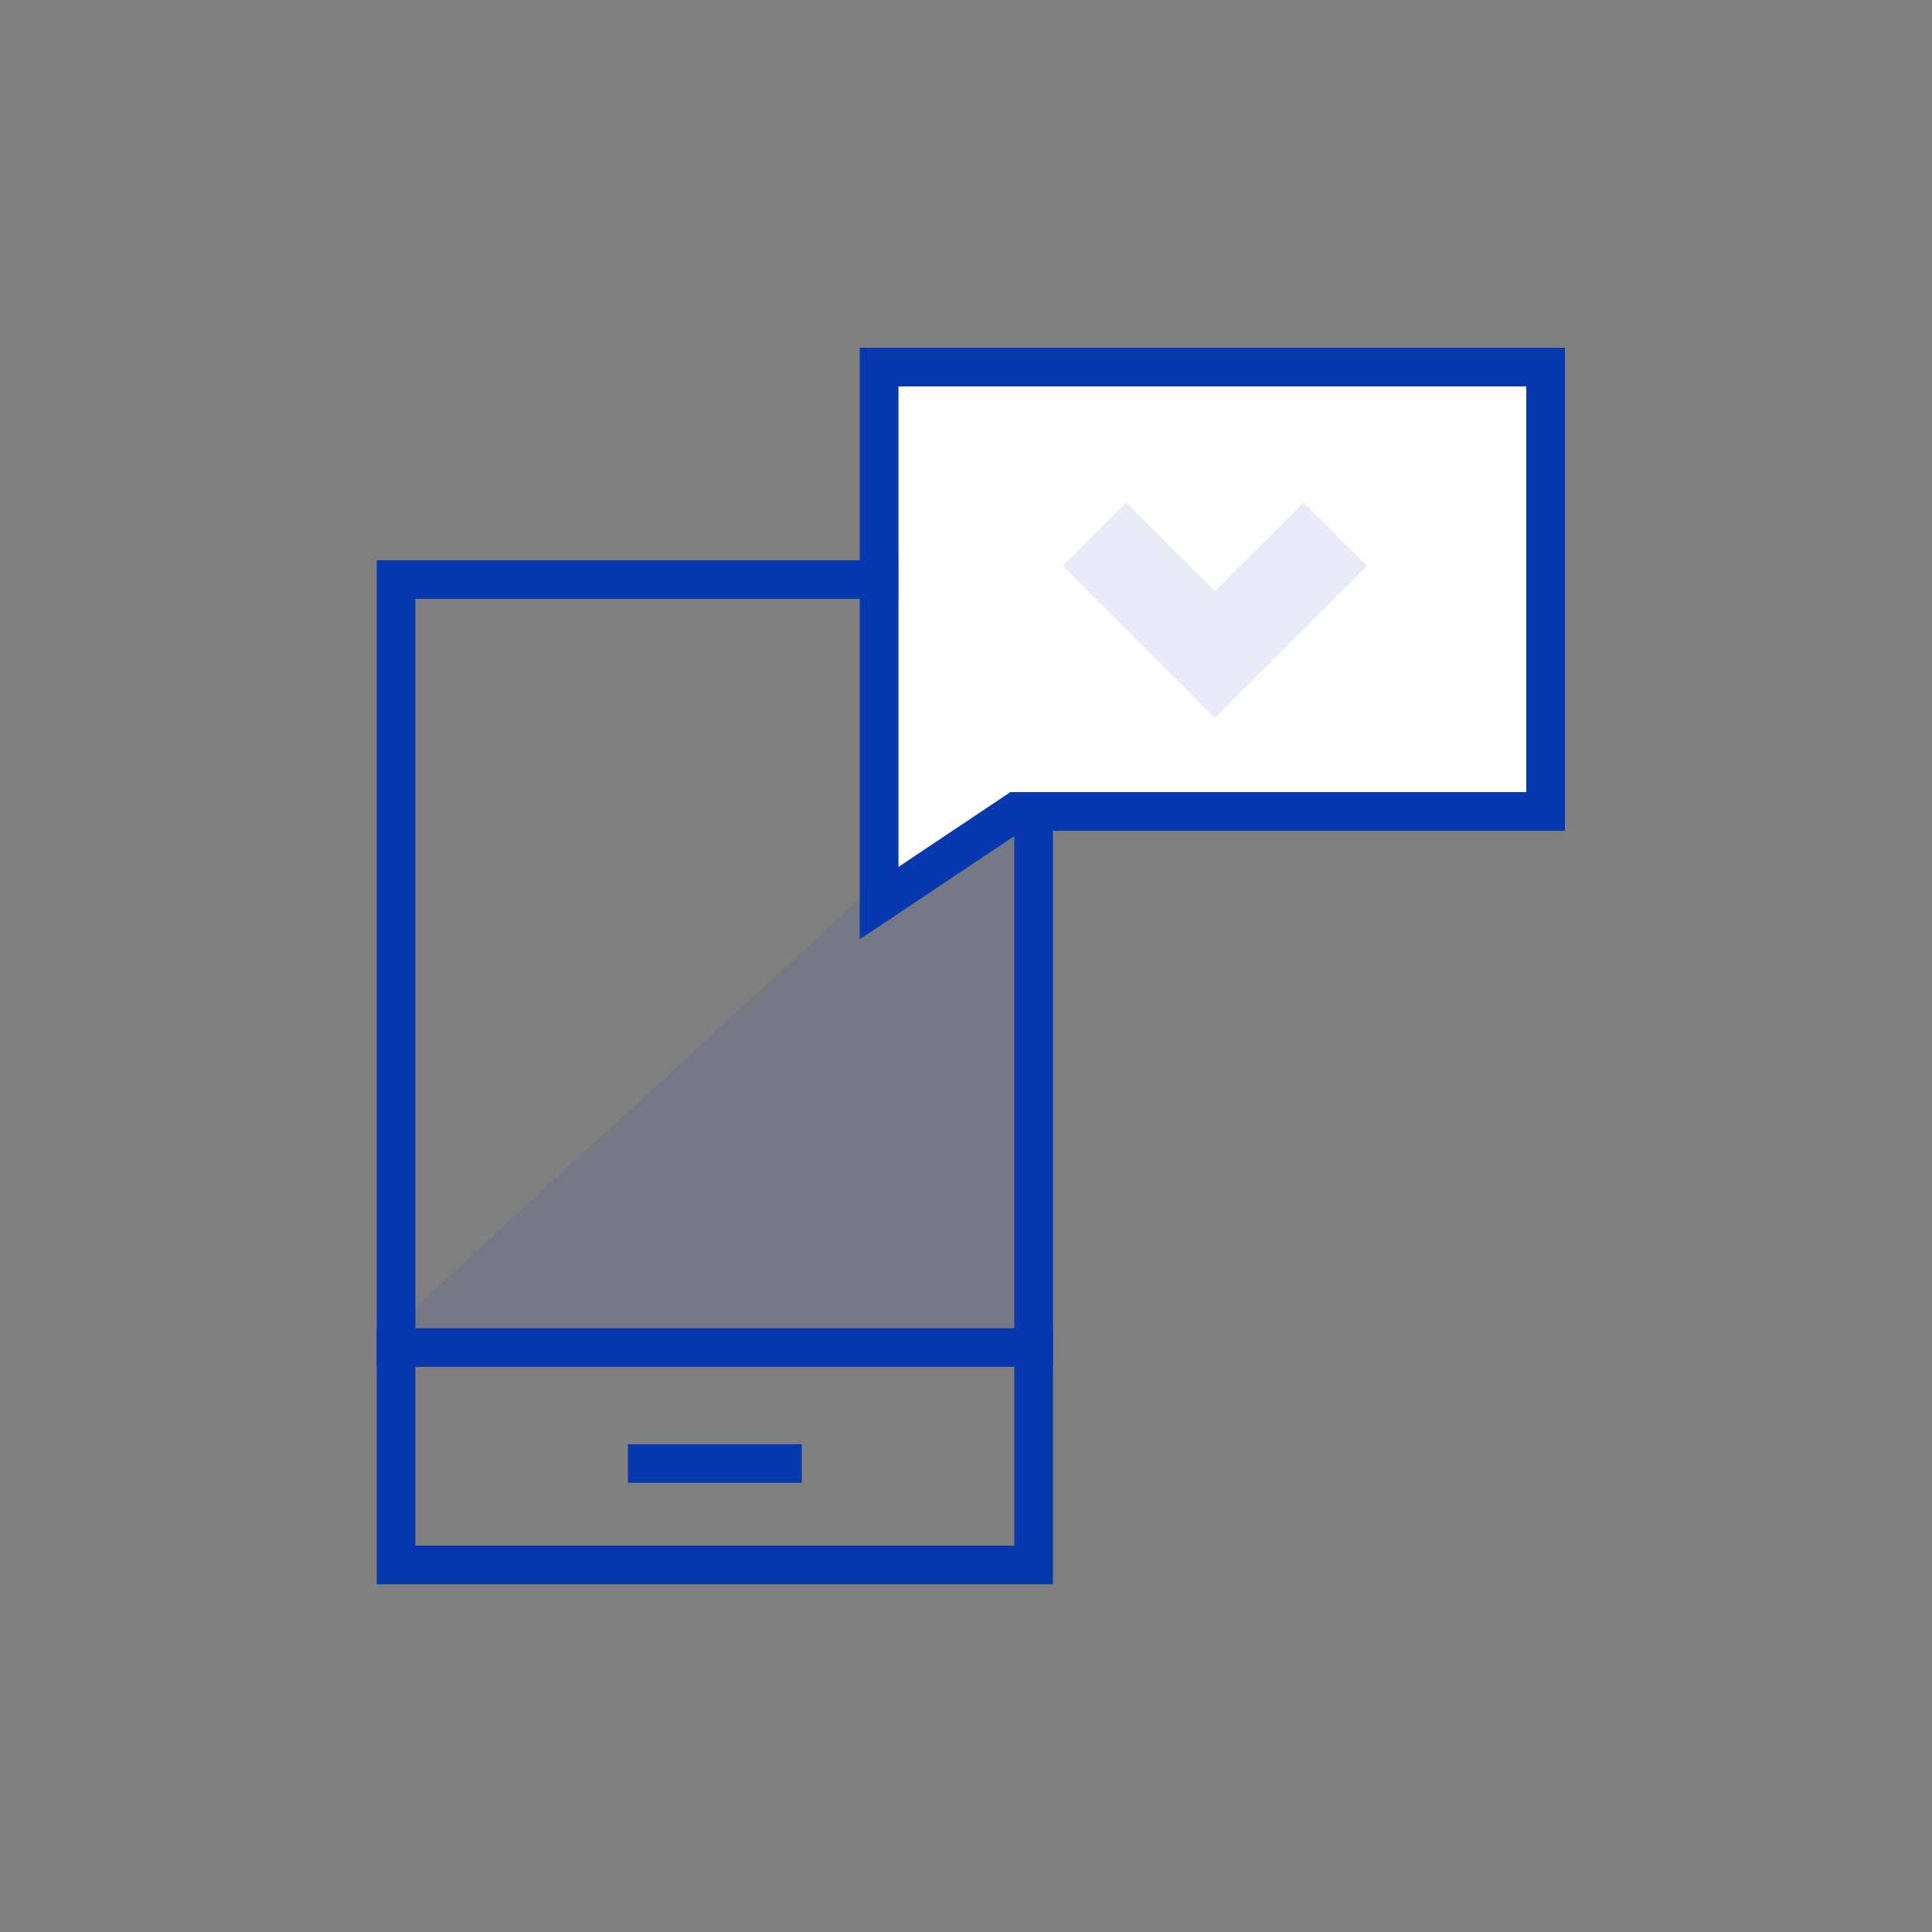 <?xml version="1.0" encoding="UTF-8"?>
<svg width="200px" height="200px" viewBox="0 0 200 200" version="1.1" xmlns="http://www.w3.org/2000/svg" xmlns:xlink="http://www.w3.org/1999/xlink">
    <rect x="0" y="0" width="200" height="200" fill="#808080" stroke="none"/>
    <!-- Generator: Sketch 52.3 (67297) - http://www.bohemiancoding.com/sketch -->
    <title>随时</title>
    <desc>Created with Sketch.</desc>
    <g id="随时" stroke="none" stroke-width="1" fill="none" fill-rule="evenodd">
        <path d="M43,62 L43,160 L105,160 L105,62 L43,62 Z M39,58 L109,58 L109,164 L39,164 L39,58 Z" id="矩形" fill="#0838AF" fill-rule="nonzero"></path>
        <polygon id="矩形" fill-opacity="0.1" fill="#0838AF" points="89.179 92.878 109 82.563 109 139 39 139"></polygon>
        <polygon id="矩形" fill="#FFFFFF" fill-rule="nonzero" points="104.609 82 158 82 158 40 93 40 93 89.756"></polygon>
        <path d="M104.609,82 L158,82 L158,40 L93,40 L93,89.756 L104.609,82 Z M89,36 L162,36 L162,86 L105.822,86 L89,97.238 L89,36 Z" id="矩形" fill="#0838AF" fill-rule="nonzero"></path>
        <polygon id="路径" fill="#0838AF" fill-rule="nonzero" points="39 141.5 39 137.5 109 137.5 109 141.5"></polygon>
        <polygon id="路径" fill="#0838AF" fill-rule="nonzero" points="65 153.5 65 149.5 83 149.5 83 153.5"></polygon>
        <polygon id="路径-2" fill-opacity="0.1" fill="#0838AF" points="116.587 52 110 58.587 125.76 74.347 141.52 58.587 134.932 52 125.76 61.172"></polygon>
    </g>
</svg>